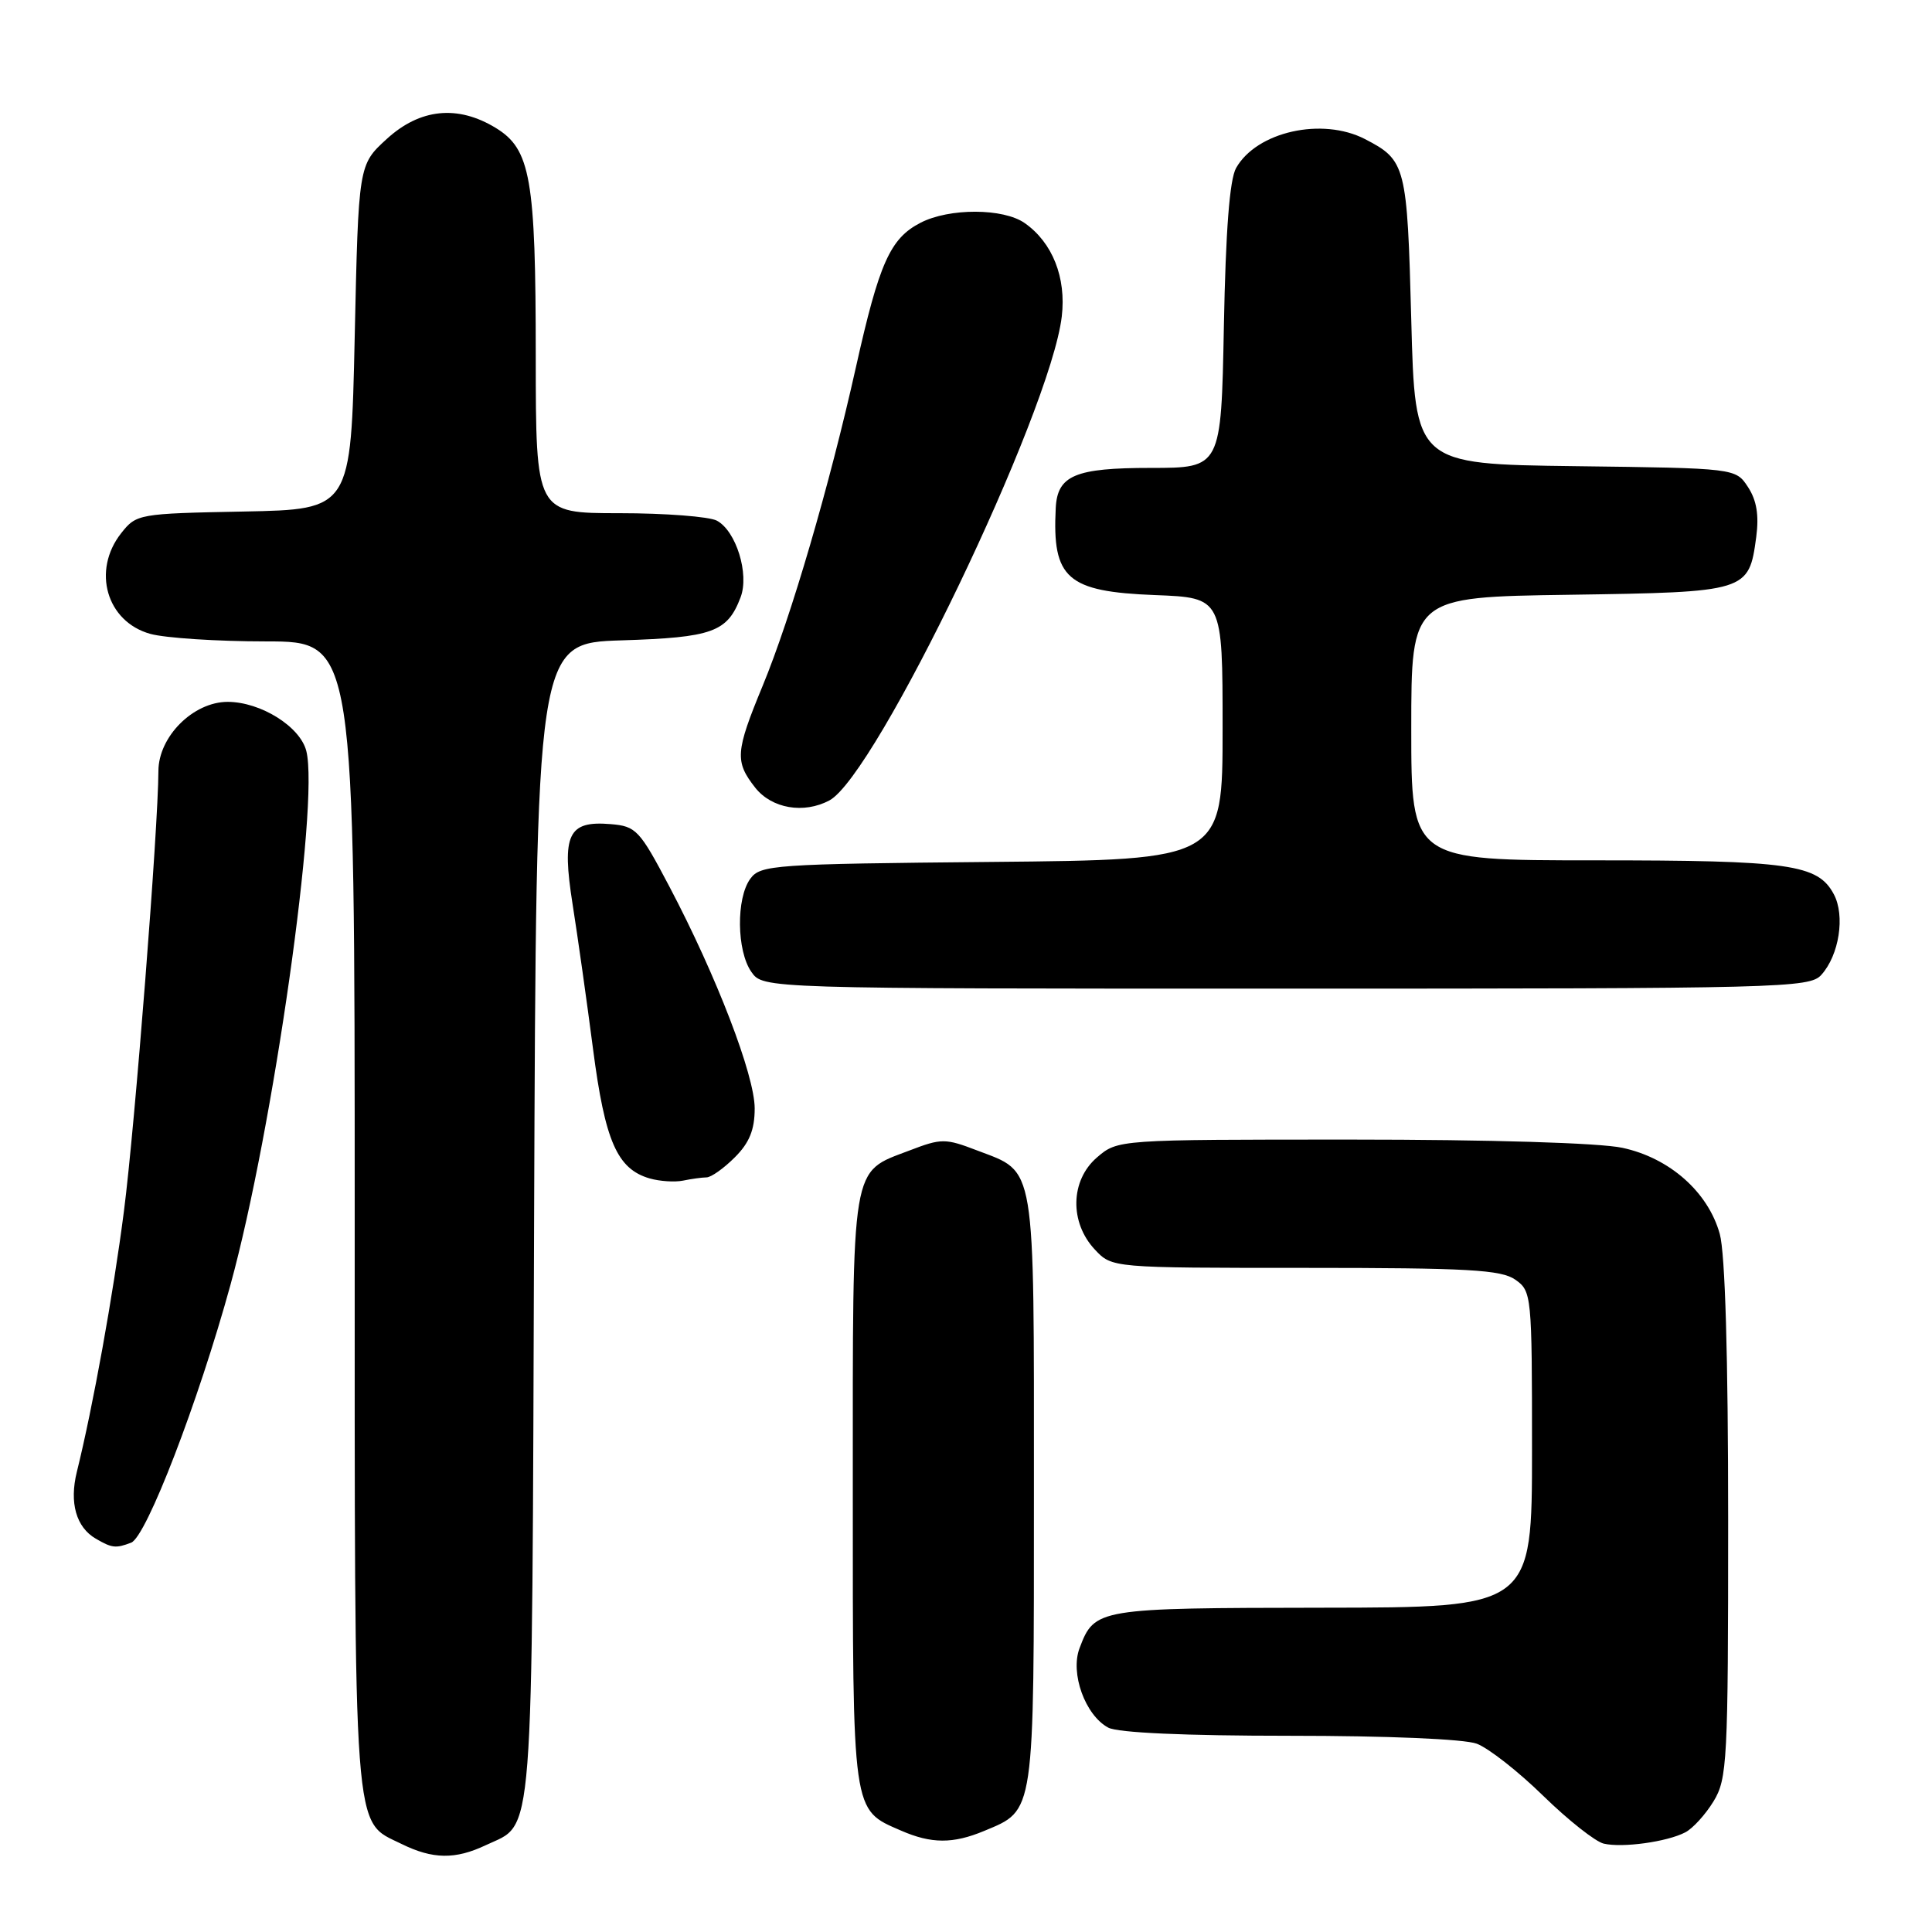 <?xml version="1.0" encoding="UTF-8" standalone="no"?>
<!DOCTYPE svg PUBLIC "-//W3C//DTD SVG 1.1//EN" "http://www.w3.org/Graphics/SVG/1.1/DTD/svg11.dtd" >
<svg xmlns="http://www.w3.org/2000/svg" xmlns:xlink="http://www.w3.org/1999/xlink" version="1.1" viewBox="0 0 256 256">
 <g >
 <path fill="currentColor"
d=" M 64.36 244.50 C 70.83 241.43 70.47 246.06 70.77 161.86 C 71.05 85.21 71.05 85.21 82.37 84.85 C 94.42 84.47 96.38 83.76 98.13 79.15 C 99.31 76.06 97.54 70.36 94.99 68.99 C 93.97 68.45 88.15 68.00 82.07 68.00 C 71.00 68.00 71.00 68.00 70.99 47.25 C 70.99 23.63 70.31 19.77 65.69 16.95 C 60.64 13.87 55.65 14.38 51.24 18.42 C 47.50 21.84 47.50 21.84 47.00 44.67 C 46.50 67.50 46.50 67.50 32.30 67.78 C 18.34 68.05 18.07 68.10 16.05 70.66 C 12.16 75.61 14.12 82.38 19.91 83.99 C 21.88 84.54 28.79 84.99 35.25 84.99 C 47.00 85.00 47.00 85.00 47.00 161.05 C 47.00 244.79 46.73 241.14 53.20 244.33 C 57.34 246.37 60.33 246.41 64.36 244.50 Z  M 223.30 242.80 C 224.30 242.29 225.98 240.44 227.05 238.69 C 228.87 235.70 228.99 233.41 228.99 201.50 C 228.99 179.71 228.59 166.07 227.88 163.51 C 226.34 157.95 221.23 153.43 214.97 152.09 C 211.94 151.44 197.48 151.00 179.01 151.00 C 148.11 151.00 148.11 151.00 145.35 153.37 C 141.82 156.41 141.70 161.98 145.08 165.58 C 147.35 168.00 147.35 168.00 172.95 168.00 C 194.51 168.00 198.91 168.25 200.78 169.56 C 202.95 171.08 203.00 171.55 203.00 192.06 C 203.00 213.00 203.00 213.00 175.25 213.03 C 145.39 213.07 145.04 213.12 143.05 218.38 C 141.78 221.71 143.79 227.28 146.85 228.92 C 148.12 229.60 157.02 230.00 170.87 230.00 C 183.85 230.00 194.02 230.43 195.68 231.05 C 197.23 231.63 201.20 234.74 204.50 237.97 C 207.80 241.19 211.40 244.03 212.50 244.29 C 214.97 244.87 220.88 244.06 223.30 242.80 Z  M 130.40 242.61 C 137.15 239.79 137.00 240.80 137.00 197.50 C 137.00 153.59 137.31 155.43 129.50 152.45 C 125.25 150.82 124.75 150.82 120.50 152.45 C 112.69 155.43 113.00 153.59 113.00 197.50 C 113.00 240.62 112.87 239.73 119.38 242.56 C 123.41 244.32 126.27 244.33 130.40 242.61 Z  M 17.38 204.41 C 19.39 203.64 26.28 185.76 30.54 170.24 C 36.17 149.77 42.33 106.43 40.59 99.52 C 39.78 96.28 34.55 93.01 30.17 93.00 C 25.61 93.00 21.00 97.60 20.99 102.17 C 20.97 109.65 17.87 149.31 16.42 160.50 C 15.00 171.55 12.32 186.39 10.18 195.04 C 9.17 199.13 10.09 202.37 12.69 203.88 C 14.83 205.13 15.34 205.19 17.38 204.41 Z  M 93.61 156.01 C 94.23 156.01 95.91 154.81 97.36 153.36 C 99.30 151.43 100.00 149.70 100.00 146.87 C 100.00 142.50 94.95 129.35 88.71 117.50 C 84.74 109.96 84.29 109.48 80.91 109.20 C 75.27 108.73 74.41 110.53 75.87 119.81 C 76.54 124.04 77.76 132.68 78.58 139.00 C 80.17 151.24 81.78 154.90 86.09 156.15 C 87.42 156.53 89.40 156.66 90.50 156.44 C 91.60 156.21 93.00 156.02 93.61 156.01 Z  M 241.33 129.18 C 243.70 126.57 244.51 121.33 242.99 118.49 C 240.87 114.52 237.18 114.00 211.35 114.00 C 187.00 114.00 187.00 114.00 187.00 96.56 C 187.00 79.11 187.00 79.11 207.97 78.81 C 231.56 78.46 231.73 78.41 232.71 71.16 C 233.09 68.27 232.77 66.30 231.62 64.54 C 229.98 62.04 229.98 62.04 208.74 61.77 C 187.50 61.50 187.50 61.50 187.00 42.40 C 186.46 21.91 186.29 21.24 180.87 18.43 C 175.19 15.50 166.52 17.44 163.79 22.26 C 162.93 23.78 162.41 30.56 162.17 43.25 C 161.81 62.00 161.81 62.00 152.48 62.00 C 142.45 62.00 140.11 62.99 139.89 67.32 C 139.41 76.66 141.39 78.40 153.03 78.85 C 162.00 79.20 162.00 79.20 162.00 96.56 C 162.00 113.92 162.00 113.92 131.42 114.21 C 102.48 114.48 100.76 114.60 99.42 116.44 C 97.53 119.02 97.61 126.00 99.56 128.78 C 101.11 131.00 101.11 131.00 170.40 131.00 C 236.07 131.00 239.78 130.91 241.33 129.18 Z  M 109.90 106.06 C 116.10 102.73 139.18 54.68 140.69 41.94 C 141.30 36.78 139.46 32.14 135.78 29.56 C 132.95 27.57 125.77 27.55 121.97 29.52 C 117.95 31.59 116.50 34.84 113.42 48.63 C 109.90 64.39 104.81 81.80 101.05 90.89 C 97.44 99.63 97.35 100.90 100.07 104.37 C 102.26 107.14 106.50 107.87 109.90 106.06 Z "/>
</g>
</svg>